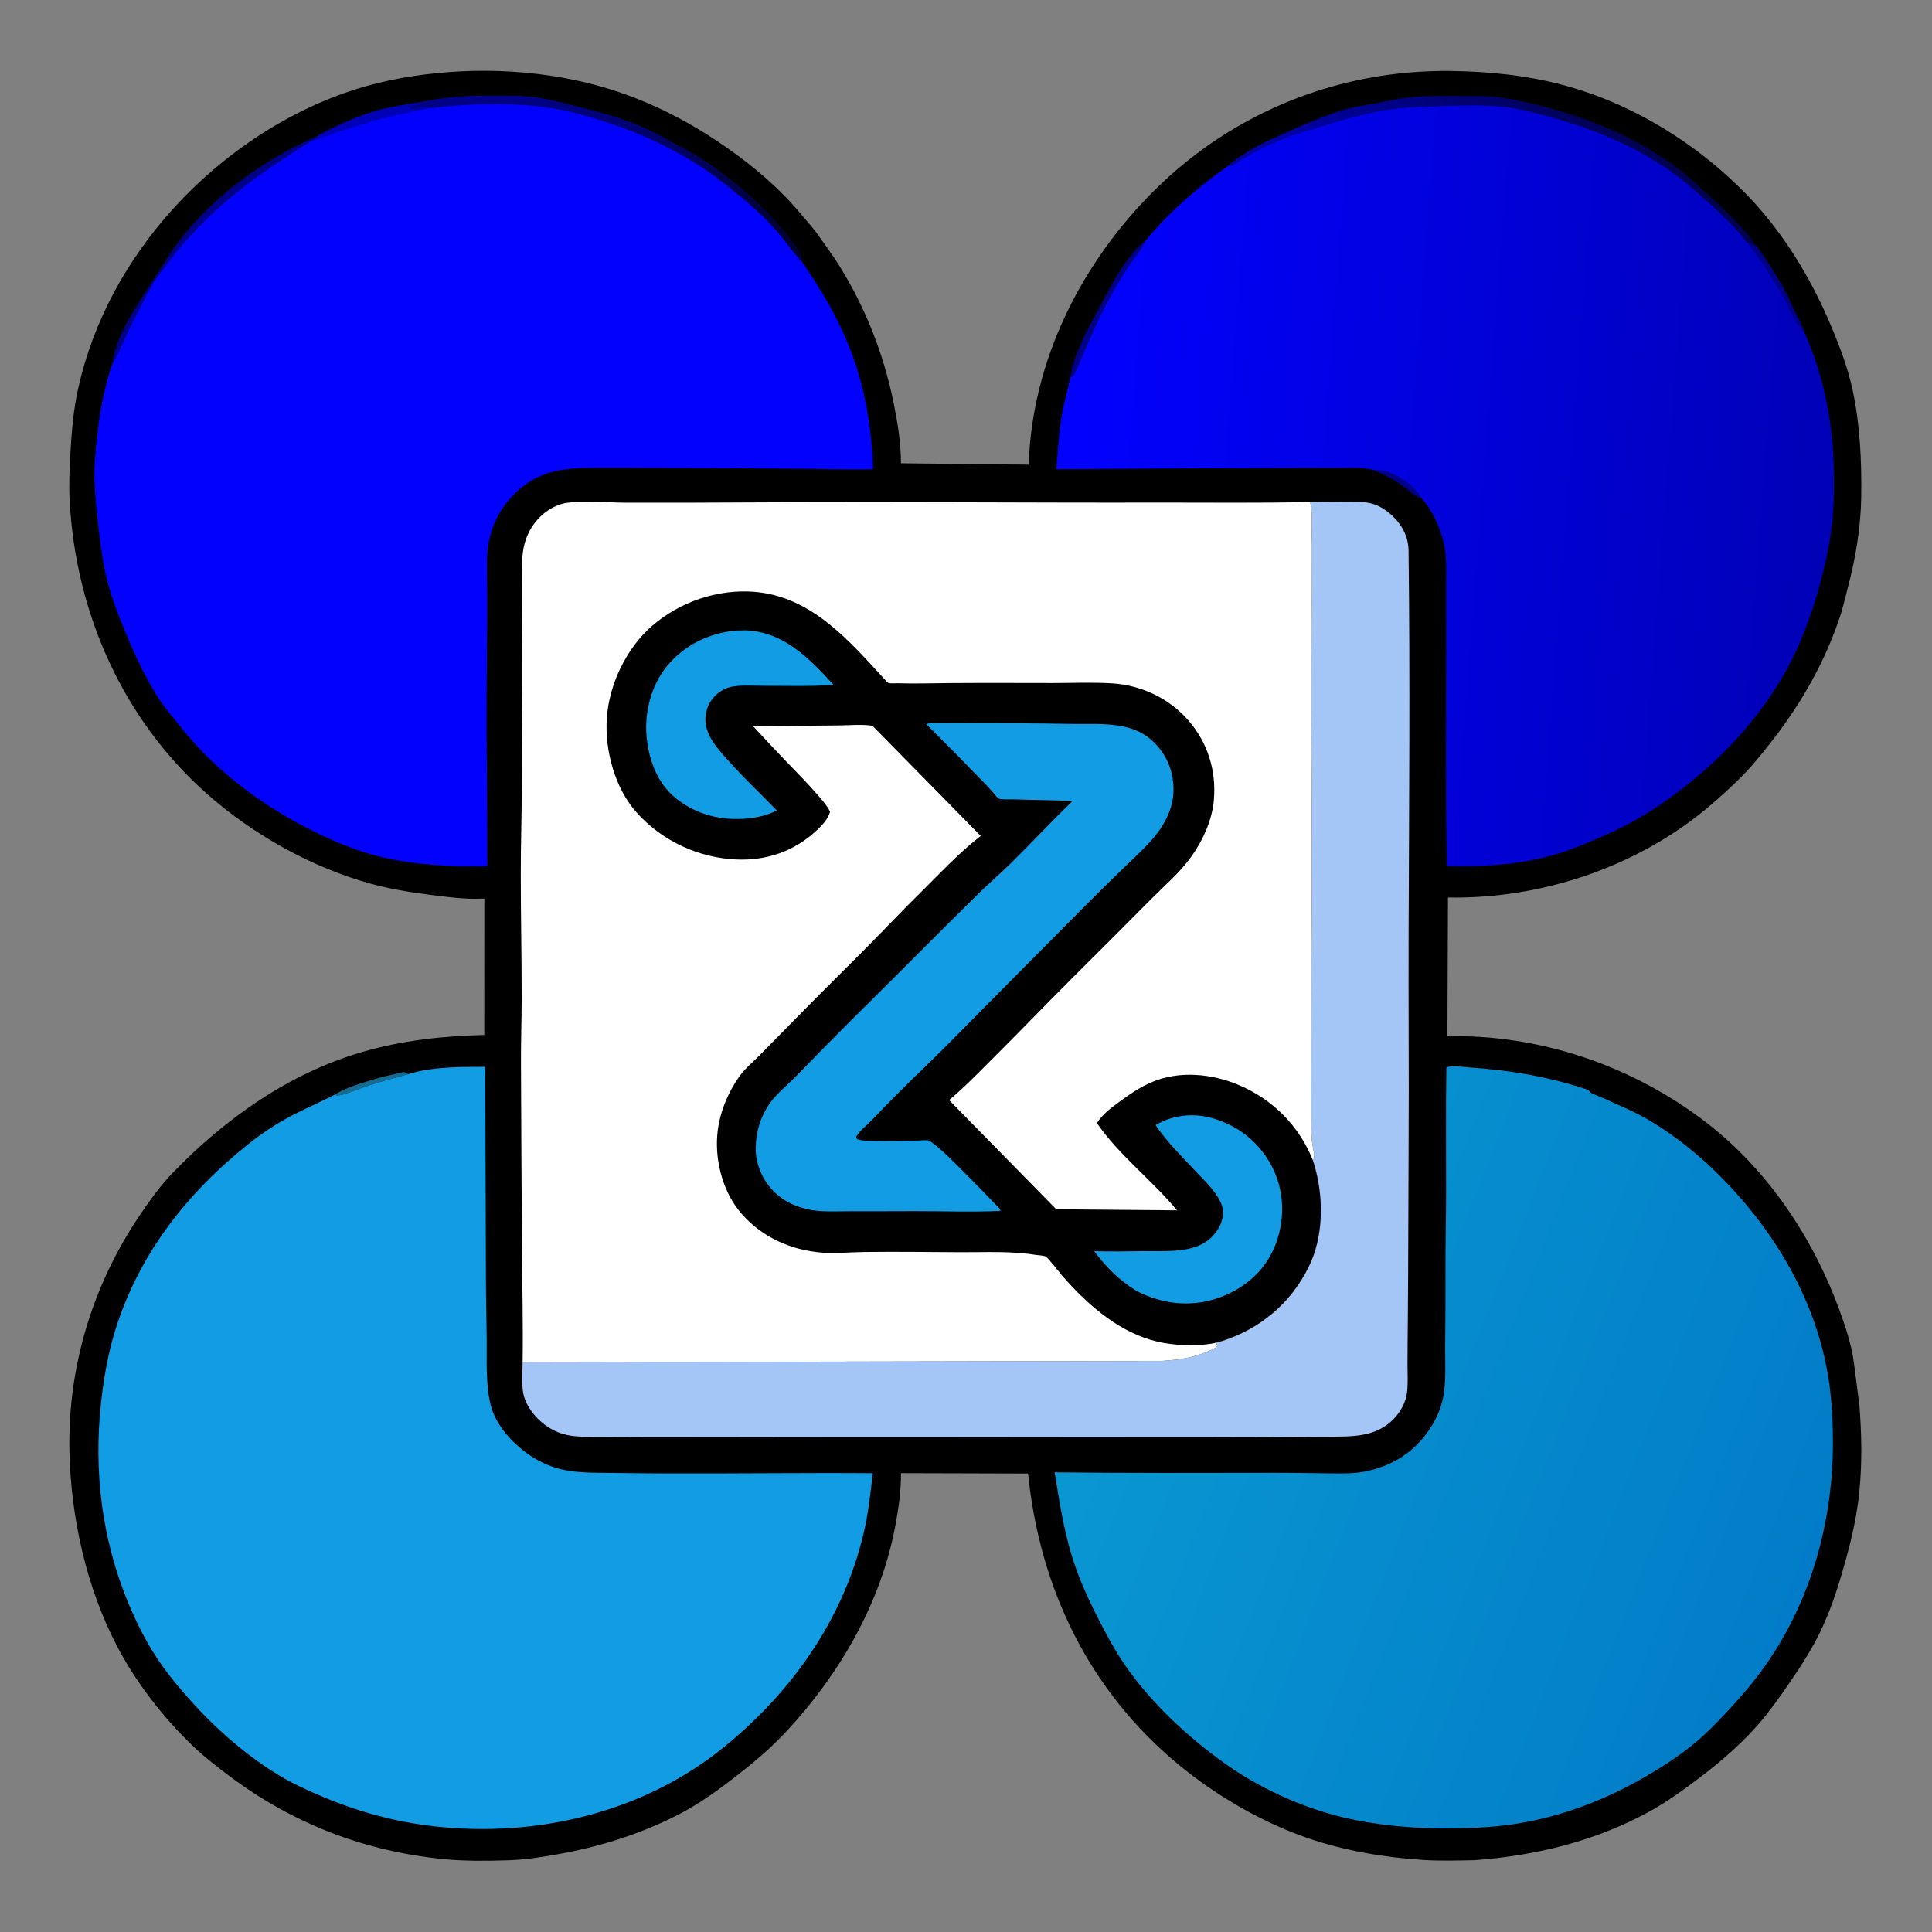 <?xml version="1.0" encoding="utf-8" ?>
<svg xmlns="http://www.w3.org/2000/svg" xmlns:xlink="http://www.w3.org/1999/xlink" width="512" height="512">
	<rect width="100%" height="100%" fill="#808080" stroke="none"/>
	<path transform="scale(0.5 0.5)" d="M244.569 37.786C262.41 36.939 280.504 38.029 298.096 41.149C330.212 46.844 358.62 59.61 385.264 78.291C400.196 88.76 413.466 100.086 425.124 114.18C428.026 117.688 431.202 121.019 433.789 124.772C437.343 129.926 441.162 134.944 444.485 140.25C458.623 162.822 468.332 187.487 473.644 213.554C475.822 224.243 477.499 234.626 477.52 245.545L545.235 246.29C546.953 190.743 573.559 138.478 612.75 99.998C654.507 58.998 710.055 37.009 768.441 37.609C788.7 37.818 809.335 39.887 828.938 45.185C865.639 55.105 899.708 76.216 926.079 103.449C945.521 123.526 960.353 148.291 971.035 174C975.457 184.644 979.496 195.395 981.922 206.694C985.89 225.182 986.739 244.379 986.49 263.232C986.27 279.811 983.363 296.77 979.057 312.751C977.829 317.31 976.847 321.956 975.359 326.443C967.311 350.71 955.046 372.314 939.394 392.457C933.714 399.767 927.889 407.028 921.22 413.473C912.352 422.044 902.734 430.554 892.631 437.658C856.455 463.097 811.536 476.5 767.454 475.696L767.167 549.227C816.703 548.181 865.898 565.119 905 595.451C937.057 620.318 960.863 656.042 974.747 693.862C978.145 703.119 981.443 712.916 982.671 722.748L985.526 744.916C986.719 760.08 987.012 775.347 985.501 790.5C984.298 802.572 981.733 814.329 978.508 826C975.087 838.381 971.381 850.49 966.042 862.203C961.201 872.824 954.791 882.778 948.182 892.364C943.181 899.618 938.12 906.806 932.352 913.479C923.149 924.125 912.463 933.332 901.305 941.853C892.46 948.608 883.497 955.092 873.712 960.444C845.436 975.909 813.366 983.697 781.375 985.947C772.547 986.118 763.416 986.395 754.611 985.838C734.027 984.536 712.669 980.968 693.138 974.238C668.776 965.844 644.608 951.752 624.75 935.359C577.255 896.151 551.055 841.858 544.903 781.005L477.568 780.813C477.568 790.375 476.256 799.531 474.495 808.909C466.782 849.977 444.866 887.594 416.563 917.926C407.951 927.157 398.567 934.962 388.584 942.644C379.851 949.365 370.843 955.783 361.091 960.958C341.545 971.33 319.519 978.367 297.808 982.392C288.416 984.134 278.815 985.696 269.25 985.998C258.016 986.352 246.526 986.476 235.332 985.392C193.643 981.354 155.359 966.661 121.834 941.521C115.269 936.598 108.692 931.546 102.737 925.89C86.907 910.853 72.386 892.183 62.214 872.856C45.891 841.84 37.617 804.594 36.812 769.649C35.778 724.802 48.955 681.295 74.015 644.194C79.228 636.476 85.117 628.271 91.587 621.577C119.278 592.928 153.064 568.951 191.694 557.654C212.914 551.449 234.641 549.068 256.673 548.556L256.705 476.235L256.065 476.276C246.951 476.786 236.852 475.413 227.825 474.252C217.135 472.876 206.631 471.186 196.226 468.308C164.8 459.615 133.813 442.182 109.498 420.582C64.964 381.02 40.172 324.862 36.933 265.735C36.444 256.801 36.856 247.913 37.378 238.991C38.036 227.733 39.044 216.531 41.514 205.5C49.401 170.285 67.202 137.89 91.268 111.189C118.403 81.082 154.584 56.915 193.745 45.75C210.17 41.067 227.54 38.66 244.569 37.786Z"/>
	<path fill="#176B8F" transform="scale(0.5 0.5)" d="M177.432 580.188C182.87 576.539 191.35 574.2 197.577 572.25C201.826 570.92 206.176 569.935 210.516 568.958C211.434 568.751 213.374 568.079 214.25 568.211C214.774 568.29 215.842 569.048 216.359 569.32C209.519 571.275 202.534 572.985 195.778 575.194C190.738 576.841 185.106 579.467 180 580.516L179.509 580.625C178.758 580.718 178.126 580.425 177.432 580.188Z"/>
	<path fill="#000086" transform="scale(0.5 0.5)" d="M607.445 127.183C605.396 131.92 601.948 135.668 599.021 139.873C596.121 144.038 593.454 148.534 590.899 152.925C582.703 167.008 576.241 182.611 569.881 197.599C569.322 198.917 568.398 199.418 567.22 200.104C569.168 187.367 576.279 174.882 582.33 163.625C588.991 151.232 596.295 136.186 607.445 127.183Z"/>
	<path fill="#000086" transform="scale(0.5 0.5)" d="M59.813 192.087C60.087 188.163 61.273 184.477 62.685 180.836C67.274 168.994 74.395 158.945 81.25 148.398C85.54 141.798 89.603 134.743 94.371 128.455C113.64 103.046 140.147 84.431 169.076 71.631C167.996 73.02 167.345 73.785 165.668 74.38C165.043 74.602 164.599 74.927 164.081 75.332C158.391 78.561 153.207 82.22 147.749 85.789C124.882 100.744 103.452 119.184 87.426 141.5C85.353 144.386 82.552 147.432 80.885 150.5C76.134 159.246 71.553 168.199 67.182 177.158C64.816 182.008 62.82 187.65 59.813 192.087Z"/>
	<defs>
		<linearGradient id="gradient_0" gradientUnits="userSpaceOnUse" x1="899.25" y1="98.75" x2="816.26" y2="189.74">
			<stop offset="0" stop-color="#010151"/>
			<stop offset="1" stop-color="#0001A4"/>
		</linearGradient>
	</defs>
	<path fill="url(#gradient_0)" transform="scale(0.5 0.5)" d="M651.03 87.838C659.814 80.098 670.868 75.018 681.488 70.326C691.599 65.859 701.687 61.368 712.316 58.218C718.31 56.442 724.369 55.548 730.5 54.428C736.178 53.39 741.744 52.214 747.5 51.599C755.181 50.779 762.945 50.902 770.659 50.906C776.998 50.909 783.457 50.736 789.782 51.127C799.482 51.725 809.593 54.248 818.993 56.692C842.031 62.682 864.738 72.02 884.391 85.629C891.957 90.869 898.609 96.993 905.345 103.218C912.374 109.712 919.314 116.148 925.61 123.383L931.382 131.022L925.781 128.233C920.159 120.787 913.005 114.177 906.142 107.895C899.019 101.376 891.838 95.06 883.863 89.584C860.862 73.792 834.519 64.586 807.539 58.381C794.725 55.434 781.476 55.593 768.424 56.051C758.518 56.399 748.413 56.371 738.574 57.665C724.752 59.481 710.7 63.513 697.462 67.834C692.915 69.317 688.24 70.457 683.75 72.116C674.085 75.686 663.603 81.008 655 86.66C653.959 87.344 653.333 87.819 652.026 87.843L651.03 87.838Z"/>
	<path fill="#A3C6F7" transform="scale(0.5 0.5)" d="M694.432 266.057C701.061 265.969 707.695 265.874 714.326 265.918C718.828 265.948 723.663 265.771 727.997 267.168C731.816 268.4 735.434 270.919 738.304 273.686C743.285 278.488 746.475 284.745 746.562 291.706C747.398 359.273 746.839 426.929 746.588 494.5C746.451 531.369 746.819 568.225 746.596 605.094C746.406 636.591 746.476 668.08 746.169 699.578C746.091 707.508 746.016 715.437 746.007 723.368C746.002 728.134 746.33 733.253 745.776 737.972C745.174 743.093 742.36 748.318 738.777 752.008C729.117 761.957 716.432 761.39 703.522 761.464C612.499 761.984 521.467 761.556 430.442 761.622C401.588 761.642 372.735 761.759 343.881 761.669C335.594 761.643 327.308 761.61 319.021 761.562C313.696 761.531 308.21 761.704 302.921 761.003C296.113 760.1 290.026 756.917 285.177 752.067C281.539 748.429 278.278 743.568 277.328 738.442C276.528 734.13 276.895 729.17 276.933 724.779L276.987 722.036L615.91 721.32C624.194 720.746 632.431 719.726 640.029 716.316C641.845 715.501 643.921 714.858 645.25 713.324L644.53 711.653L647.836 710.743C668.057 704.185 683.996 690.799 693.539 671.693C702.037 654.681 701.655 632.613 695.829 614.913L696.23 614.314C697.027 612.486 695.889 608.45 695.585 606.45C695.141 603.537 695.013 600.634 694.951 597.693C694.444 573.832 694.989 549.876 694.989 526C694.989 502.213 695.344 478.42 695.313 454.637C695.267 419.215 694.884 383.806 695.039 348.381C695.122 329.324 695.196 310.271 695.089 291.213C695.044 283.313 695.973 273.754 694.432 266.057Z"/>
	<path fill="#119CE3" transform="scale(0.5 0.5)" d="M216.359 569.32L216.871 569.16C229.394 565.342 244.179 565.452 257.162 565.441C257.371 602.559 257.416 639.68 257.533 676.798C257.567 687.815 257.848 698.819 257.959 709.832C258.071 720.987 257.359 733.115 259.884 744.003C261.672 751.712 266.374 758.519 271.931 764.02C279.104 771.121 287.802 776.49 297.688 778.816C305.723 780.707 314.294 780.546 322.501 780.663C332.233 780.803 341.967 780.896 351.7 780.939C388.653 781.101 425.623 780.563 462.571 780.838C461.383 791.818 460.13 802.697 457.54 813.464C446.581 859.026 419.146 897.437 383 926.571C340.621 960.729 284.437 973.949 230.86 968.062C210.167 965.787 191.105 960.668 171.884 952.672C163.465 949.17 154.881 945.277 147.094 940.494C125.214 927.056 106.461 908.925 90.513 888.923C81.032 877.033 74.079 864.207 68.238 850.217C53.94 815.971 49.468 779.439 53.645 742.65C55.079 730.017 57.257 717.457 61.002 705.291C73.437 664.897 99.34 631.939 132.177 605.948C138.744 600.75 146.072 595.862 153.453 591.914C161.313 587.71 169.536 584.28 177.432 580.188C178.126 580.425 178.758 580.718 179.509 580.625L180 580.516C185.106 579.467 190.738 576.841 195.778 575.194C202.534 572.985 209.519 571.275 216.359 569.32Z"/>
	<defs>
		<linearGradient id="gradient_1" gradientUnits="userSpaceOnUse" x1="955.75" y1="843.75" x2="592.01" y2="700.887">
			<stop offset="0" stop-color="#027CC8"/>
			<stop offset="1" stop-color="#0997D2"/>
		</linearGradient>
	</defs>
	<path fill="url(#gradient_1)" transform="scale(0.5 0.5)" d="M766.605 565.75C769.713 564.579 775.547 565.545 778.944 565.777C800.658 567.258 821.254 570.712 841.894 577.733C842.608 578.66 842.969 579.202 844.072 579.696L844.978 580.044L850.977 582.525C856.45 585.149 862.208 587.457 867.598 590.222C882.783 598.01 897.679 609.593 909.824 621.53C939.255 650.456 961.377 686.698 968.668 727.735C970.74 739.4 971.404 751.661 971.477 763.489C971.739 805.378 960.203 847.66 936.082 882.195C927.815 894.03 917.598 905.213 907.448 915.462C897.284 925.726 886.091 933.427 873.672 940.744C851.555 953.776 827.961 962.934 802.489 966.814C789.721 968.758 776.898 969.085 764.007 969.146C746.649 968.874 728.896 967.312 711.99 963.27C689.713 957.944 667.101 947.559 648.534 934.206C629.097 920.227 610.254 902.658 596.569 882.965C590.699 874.519 585.955 865.497 581.304 856.348C575.91 845.739 571.064 834.747 567.688 823.317C563.528 809.232 561.342 794.835 558.989 780.372C597.95 780.814 636.862 780.697 675.821 780.625C685.214 780.608 694.609 780.827 704.002 780.892C710.278 780.936 716.777 781.214 722.969 780.034C733.545 778.018 743.022 773.561 750.75 765.948C757.391 759.406 762.674 750.755 764.683 741.61C766.634 732.724 765.893 723.177 765.964 714.128C766.07 700.724 766.204 687.326 766.135 673.922C766.064 660.265 766.444 646.62 766.465 632.965C766.501 610.568 766.261 588.143 766.605 565.75Z"/>
	<defs>
		<linearGradient id="gradient_2" gradientUnits="userSpaceOnUse" x1="970.75" y1="270.75" x2="561.334" y2="239.177">
			<stop offset="0" stop-color="#0101B7"/>
			<stop offset="1" stop-color="#0201FF"/>
		</linearGradient>
	</defs>
	<path fill="url(#gradient_2)" transform="scale(0.5 0.5)" d="M651.03 87.838L652.026 87.843C653.333 87.819 653.959 87.344 655 86.66C663.603 81.008 674.085 75.686 683.75 72.116C688.24 70.457 692.915 69.317 697.462 67.834C710.7 63.513 724.752 59.481 738.574 57.665C748.413 56.371 758.518 56.399 768.424 56.051C781.476 55.593 794.725 55.434 807.539 58.381C834.519 64.586 860.862 73.792 883.863 89.584C891.838 95.06 899.019 101.376 906.142 107.895C913.005 114.177 920.159 120.787 925.781 128.233L931.382 131.022C937.022 138.891 942.386 147.289 946.894 155.863C948.592 159.093 949.908 162.489 951.523 165.764C953.132 169.026 955.363 172.651 956.338 176.126C967.304 200.759 971.841 225.872 972.021 252.758C972.082 261.82 971.93 270.836 970.761 279.836C968.384 298.147 963.068 317.258 956.462 334.487C944.611 365.398 923.684 391.46 898.456 412.535C884.5 424.194 868.904 434.62 852.25 441.999C843.266 445.98 834.066 450.003 824.632 452.803C805.834 458.382 786.306 459.461 766.835 458.988C766.121 420.417 766.501 381.803 766.502 343.225C766.502 332.606 766.517 321.986 766.486 311.368C766.466 304.383 766.827 296.992 765.663 290.101C764.103 280.856 759.528 270.983 753.357 263.974C748.765 262.216 744.622 258.094 740.516 255.347C736.677 252.779 731.709 250.596 727.411 248.914C721.568 247.539 714.522 248.044 708.529 248.025C698.453 247.993 688.377 248.035 678.302 248.055C638.807 248.133 599.328 248.399 559.835 248.693C560.685 239.26 561.14 229.771 562.734 220.425C563.907 213.55 565.97 206.933 567.22 200.104C568.398 199.418 569.322 198.917 569.881 197.599C576.241 182.611 582.703 167.008 590.899 152.925C593.454 148.534 596.121 144.038 599.021 139.873C601.948 135.668 605.396 131.92 607.445 127.183C619.755 112.266 635.237 98.927 651.03 87.838Z"/>
	<path fill="#000086" transform="scale(0.5 0.5)" d="M727.411 248.914C731.004 249.212 734.343 249.285 737.643 250.824C743.72 253.658 750.085 257.917 753.357 263.974C748.765 262.216 744.622 258.094 740.516 255.347C736.677 252.779 731.709 250.596 727.411 248.914Z"/>
	<path fill="#000086" transform="scale(0.5 0.5)" d="M925.781 128.233L931.382 131.022C937.022 138.891 942.386 147.289 946.894 155.863C948.592 159.093 949.908 162.489 951.523 165.764C953.132 169.026 955.363 172.651 956.338 176.126C950.624 170.788 948.468 162.666 944.444 155.969C938.751 146.494 932.553 136.971 925.781 128.233Z"/>
	<path fill="#0201FD" transform="scale(0.5 0.5)" d="M219.068 54.803C227.33 53.359 235.694 51.84 244.062 51.237C250.729 50.757 257.482 50.939 264.163 50.959C269.236 50.974 274.468 50.791 279.519 51.249C288.54 52.067 297.481 54.355 306.228 56.602C316.256 59.177 326.181 61.757 335.856 65.503C343.416 68.429 350.424 72.296 357.514 76.182C364.183 79.838 370.897 83.513 377.128 87.894C392.915 98.994 407.539 112.099 419.176 127.543C421.086 130.077 424.104 133.571 424.618 136.71L424.839 138.427C435.014 153.123 444.023 168.211 450.554 184.918C458.308 204.75 462.162 227.51 462.71 248.725C449.829 248.974 436.972 248.537 424.093 248.437C397.895 248.234 371.7 248.03 345.502 247.992C336.662 247.979 327.822 247.97 318.983 247.967C310.906 247.965 303.069 247.828 295.126 249.555C285.876 251.567 278.508 255.711 271.937 262.515C265.378 269.308 261.146 277.253 259.202 286.494C257.917 292.604 258.114 298.929 258.161 305.138C258.217 312.511 258.29 319.883 258.253 327.256C258.114 354.502 257.488 381.802 258.134 409.041L258.3 459.011C239.867 459.537 220.625 458.552 202.605 454.347C189.733 451.343 177.818 446.376 166 440.531C146.514 430.892 128.058 418.376 112.238 403.392C105.171 396.698 99.126 389.595 93.085 381.987C90.204 378.358 87.049 374.776 84.539 370.882C77.08 359.313 71.46 347.287 66.25 334.596C62.475 325.401 58.919 316.205 56.534 306.533C54.501 298.285 53.465 289.931 52.441 281.516C51.309 272.203 50.284 262.858 50.093 253.47C49.943 246.135 50.683 238.687 51.48 231.398C52.987 217.611 55.188 205.224 59.813 192.087C62.82 187.65 64.816 182.008 67.182 177.158C71.553 168.199 76.134 159.246 80.885 150.5C82.552 147.432 85.353 144.386 87.426 141.5C103.452 119.184 124.882 100.744 147.749 85.789C153.207 82.22 158.391 78.561 164.081 75.332C164.599 74.927 165.043 74.602 165.668 74.38C167.345 73.785 167.996 73.02 169.076 71.631L169.086 71.565C178.992 66.39 189.496 61.53 200.296 58.55C206.452 56.851 212.792 55.933 219.068 54.803Z"/>
	<path fill="#0001B7" transform="scale(0.5 0.5)" d="M169.076 71.631L169.086 71.565C178.992 66.39 189.496 61.53 200.296 58.55C206.452 56.851 212.792 55.933 219.068 54.803L222.148 55.25C221.383 55.4 220.684 55.495 219.905 55.555C218.426 55.668 219.83 55.504 218.25 56L216.248 56.125C216.63 57.08 217.164 57.198 218 57.755C219.493 57.753 220.801 58.052 222 57.255C223.416 56.314 225.299 56.9 226.725 57.459C218.119 59.336 209.405 61.048 200.896 63.328C188.35 66.69 176.254 70.878 164.081 75.332C164.599 74.927 165.043 74.602 165.668 74.38C167.345 73.785 167.996 73.02 169.076 71.631Z"/>
	<defs>
		<linearGradient id="gradient_3" gradientUnits="userSpaceOnUse" x1="412.75" y1="121.25" x2="407.423" y2="41.282">
			<stop offset="0" stop-color="#010134"/>
			<stop offset="1" stop-color="#000187"/>
		</linearGradient>
	</defs>
	<path fill="url(#gradient_3)" transform="scale(0.5 0.5)" d="M219.068 54.803C227.33 53.359 235.694 51.84 244.062 51.237C250.729 50.757 257.482 50.939 264.163 50.959C269.236 50.974 274.468 50.791 279.519 51.249C288.54 52.067 297.481 54.355 306.228 56.602C316.256 59.177 326.181 61.757 335.856 65.503C343.416 68.429 350.424 72.296 357.514 76.182C364.183 79.838 370.897 83.513 377.128 87.894C392.915 98.994 407.539 112.099 419.176 127.543C421.086 130.077 424.104 133.571 424.618 136.71L424.839 138.427C419.776 133.487 415.908 127.206 411.209 121.903C403.097 112.748 392.98 104.353 383.333 96.844C364.448 82.145 342.629 71.503 319.901 64.25C310.47 61.24 300.335 58.41 290.515 57.044C269.764 54.156 247.466 54.882 226.725 57.459C225.299 56.9 223.416 56.314 222 57.255C220.801 58.052 219.493 57.753 218 57.755C217.164 57.198 216.63 57.08 216.248 56.125L218.25 56C219.83 55.504 218.426 55.668 219.905 55.555C220.684 55.495 221.383 55.4 222.148 55.25L219.068 54.803Z"/>
	<path fill="white" transform="scale(0.5 0.5)" d="M276.987 722.036C277.285 701.542 276.794 680.998 276.638 660.5C276.393 628.264 276.281 595.994 276.125 563.755C276.07 552.367 276.468 540.979 276.486 529.59C276.523 507.348 276.013 485.116 276.014 462.879C276.016 447.582 276.537 432.298 276.533 416.996C276.527 391.785 276.899 366.555 276.756 341.351C276.7 331.669 276.615 321.987 276.584 312.305C276.563 305.822 276.343 299.193 277.124 292.75C277.924 286.149 280.848 279.571 285.461 274.741C289.475 270.54 295.07 267.148 300.912 266.433C310.926 265.208 321.713 266.394 331.82 266.427C354.115 266.498 376.438 266.425 398.731 266.29C470.198 265.858 541.674 266.522 613.143 266.379C640.223 266.325 667.362 266.709 694.432 266.057C695.973 273.754 695.044 283.313 695.089 291.213C695.196 310.271 695.122 329.324 695.039 348.381C694.884 383.806 695.267 419.215 695.313 454.637C695.344 478.42 694.989 502.213 694.989 526C694.989 549.876 694.444 573.832 694.951 597.693C695.013 600.634 695.141 603.537 695.585 606.45C695.889 608.45 697.027 612.486 696.23 614.314L695.829 614.913C701.655 632.613 702.037 654.681 693.539 671.693C683.996 690.799 668.057 704.185 647.836 710.743L644.53 711.653L645.25 713.324C643.921 714.858 641.845 715.501 640.029 716.316C632.431 719.726 624.194 720.746 615.91 721.32L276.987 722.036Z"/>
	<path transform="scale(0.5 0.5)" d="M644.53 711.653C642.689 712.131 640.853 712.412 638.963 712.596C629.581 713.509 618.884 712.866 609.818 710.136C591.045 704.485 575.602 690.606 562.944 676.108C561.657 674.633 555.288 666.393 554.183 665.937C552.856 665.39 550.223 665.339 548.75 665.098C535.844 662.986 522.215 663.772 509.148 663.697C492.088 663.598 475.009 663.379 457.95 663.583C450.001 663.678 441.312 664.642 433.435 663.694L432.5 663.577C416.602 661.686 401.529 654.105 391.505 641.431C382.521 630.071 378.574 613.439 380.421 599.164C381.768 588.763 386.131 578.438 392.283 569.953C394.933 566.298 398.881 563.108 402.065 559.855C409.944 551.804 417.877 543.808 425.775 535.776C436.977 524.386 448.387 513.225 459.616 501.876C469.109 492.283 478.345 482.487 487.963 473.009C498.193 462.929 508.397 451.826 519.812 443.08L462.426 384.674C456.815 383.787 450.001 384.465 444.273 384.491C429.245 384.559 414.217 384.856 399.187 384.932C405.324 391.563 411.475 398.182 417.764 404.67C422.795 409.86 427.859 414.993 432.604 420.451C435.285 423.535 438.115 426.56 439.957 430.239C438.87 434.249 435.49 437.711 432.519 440.452C420.763 451.296 406.143 456.248 390.255 455.551C370.102 454.667 350.933 445.706 337.468 430.714C325.972 417.914 320.536 397.894 321.604 380.942C322.747 362.792 331.973 343.541 345.729 331.637C360.28 319.044 380.234 312.204 399.433 313.644C430.076 315.941 450.067 339.583 469.374 360.617C469.63 360.896 470.512 361.826 470.846 361.973C471.685 362.341 474.688 362.115 475.749 362.145C484.912 362.409 494.121 362.124 503.287 362.052C521.457 361.91 539.629 362.014 557.799 362.023C568.269 362.028 579.022 361.548 589.462 362.192C604.814 363.138 619.664 370.109 629.775 381.728C640.123 393.619 644.707 408.299 643.377 424C642.458 434.857 637.379 445.822 631.061 454.529C625.082 462.769 617.454 469.166 610.334 476.339C596.609 490.169 582.841 503.911 569.043 517.66C554.546 532.106 540.395 546.882 525.883 561.316C518.422 568.738 511.154 576.346 503.043 583.068L559.837 640.95L623.848 641.506C610.619 625.527 593.203 612.42 581.379 595.245C584.34 590.614 588.467 587.545 592.823 584.316C598.575 580.052 604.254 576.142 610.895 573.373C625.256 567.383 642.361 569.084 656.478 575.038C674.594 582.678 688.494 596.657 695.829 614.913C701.655 632.613 702.037 654.681 693.539 671.693C683.996 690.799 668.057 704.185 647.836 710.743L644.53 711.653Z"/>
	<path fill="#119CE3" transform="scale(0.5 0.5)" d="M628.819 591.201C636.712 590.6 644.26 592.601 651.32 595.987C663.242 601.705 672.62 612.259 676.912 624.746C681.248 637.357 680.157 651.739 674.27 663.693C668.349 675.715 657.286 684.164 644.691 688.282C630.295 692.987 615.551 691.023 602.32 684.201C593.24 678.594 586.293 671.677 579.96 663.142C588.618 663.385 597.273 663.245 605.932 663.126C616.214 662.985 629.578 664.187 638.576 658.55C643.204 655.65 646.8 650.965 647.954 645.582C648.625 642.449 648.165 639.7 646.777 636.827C643.904 630.877 638.181 625.53 633.683 620.759C626.4 613.033 618.427 605.141 612.458 596.325C617.826 593.227 622.632 591.786 628.819 591.201Z"/>
	<path fill="#119CE3" transform="scale(0.5 0.5)" d="M389.816 334.205L395.21 334.081C415.515 334.924 428.884 348.925 441.76 362.937C429.479 363.909 417.008 363.476 404.692 363.466C399.469 363.462 393.884 363.029 388.728 363.819C386.506 364.16 384.407 364.847 382.5 366.05C378.579 368.524 375.553 372.226 374.476 376.782L374.324 377.469C374.054 378.643 373.896 379.712 373.875 380.924C373.736 389.379 379.822 396.176 385.082 402.132C390.728 408.527 396.816 414.534 402.825 420.586L411.729 429.553C407.068 432.014 401.701 433.234 396.483 433.772C382.654 435.199 369.005 431.865 358.142 423.041C348.343 415.082 343.874 402.724 342.706 390.47C341.478 377.585 345.226 363.072 353.55 353.007C362.746 341.885 375.604 335.652 389.816 334.205Z"/>
	<path fill="#119CE3" transform="scale(0.5 0.5)" d="M490.881 383.75C492.976 383.042 495.702 383.365 497.901 383.358C503.378 383.339 508.854 383.32 514.331 383.313C532.063 383.29 549.797 383.355 567.525 383.696C575.152 383.842 583.277 383.356 590.82 384.328L591.75 384.456C597.44 385.176 603.117 386.904 607.833 390.273C614.934 395.346 620.044 403.453 621.432 412.096L621.568 413C622.97 421.907 620.816 429.978 616.118 437.589C611.138 445.657 603.692 452.171 596.92 458.71C589.955 465.435 583.017 472.189 576.202 479.066C558.161 497.275 540.088 515.446 522.021 533.632C511.676 544.046 501.485 554.662 490.899 564.83C480.969 574.367 471.372 583.928 461.877 593.887C459.364 596.522 455.533 599.338 453.801 602.5L454.223 603.75C457.077 604.794 460.726 604.627 463.76 604.712C471.277 604.922 478.802 604.657 486.319 604.539C487.767 604.517 491.48 604.042 492.688 604.663L493.224 605.055C499.245 609.341 504.446 614.79 509.66 619.998C516.509 626.84 523.295 633.733 529.966 640.75L530.308 641.774C515.238 642.563 499.905 641.889 484.801 641.926C473.359 641.953 461.917 642.011 450.474 641.984C443.169 641.967 434.499 642.623 427.413 640.782L426.5 640.538C420.08 638.91 414.637 636.077 409.97 631.338C404.066 625.346 400.367 616.721 400.548 608.25C400.736 599.451 403.188 591.458 408.357 584.315C411.977 579.312 417.451 575.032 421.769 570.579C434.707 557.238 447.68 544.146 460.896 531.074C480.175 512.004 499.213 492.682 518.562 473.684C524.354 467.997 530.526 462.74 536.3 457.029C547.147 446.3 557.508 435.139 568.484 424.53C558.098 424.065 547.699 424.034 537.308 423.68C535.503 423.618 530.637 423.95 529.263 423.209C528.454 422.773 527.515 421.364 526.915 420.672C525.271 418.777 523.582 416.943 521.84 415.137C511.638 404.566 501.309 394.097 490.881 383.75Z"/>
</svg>
